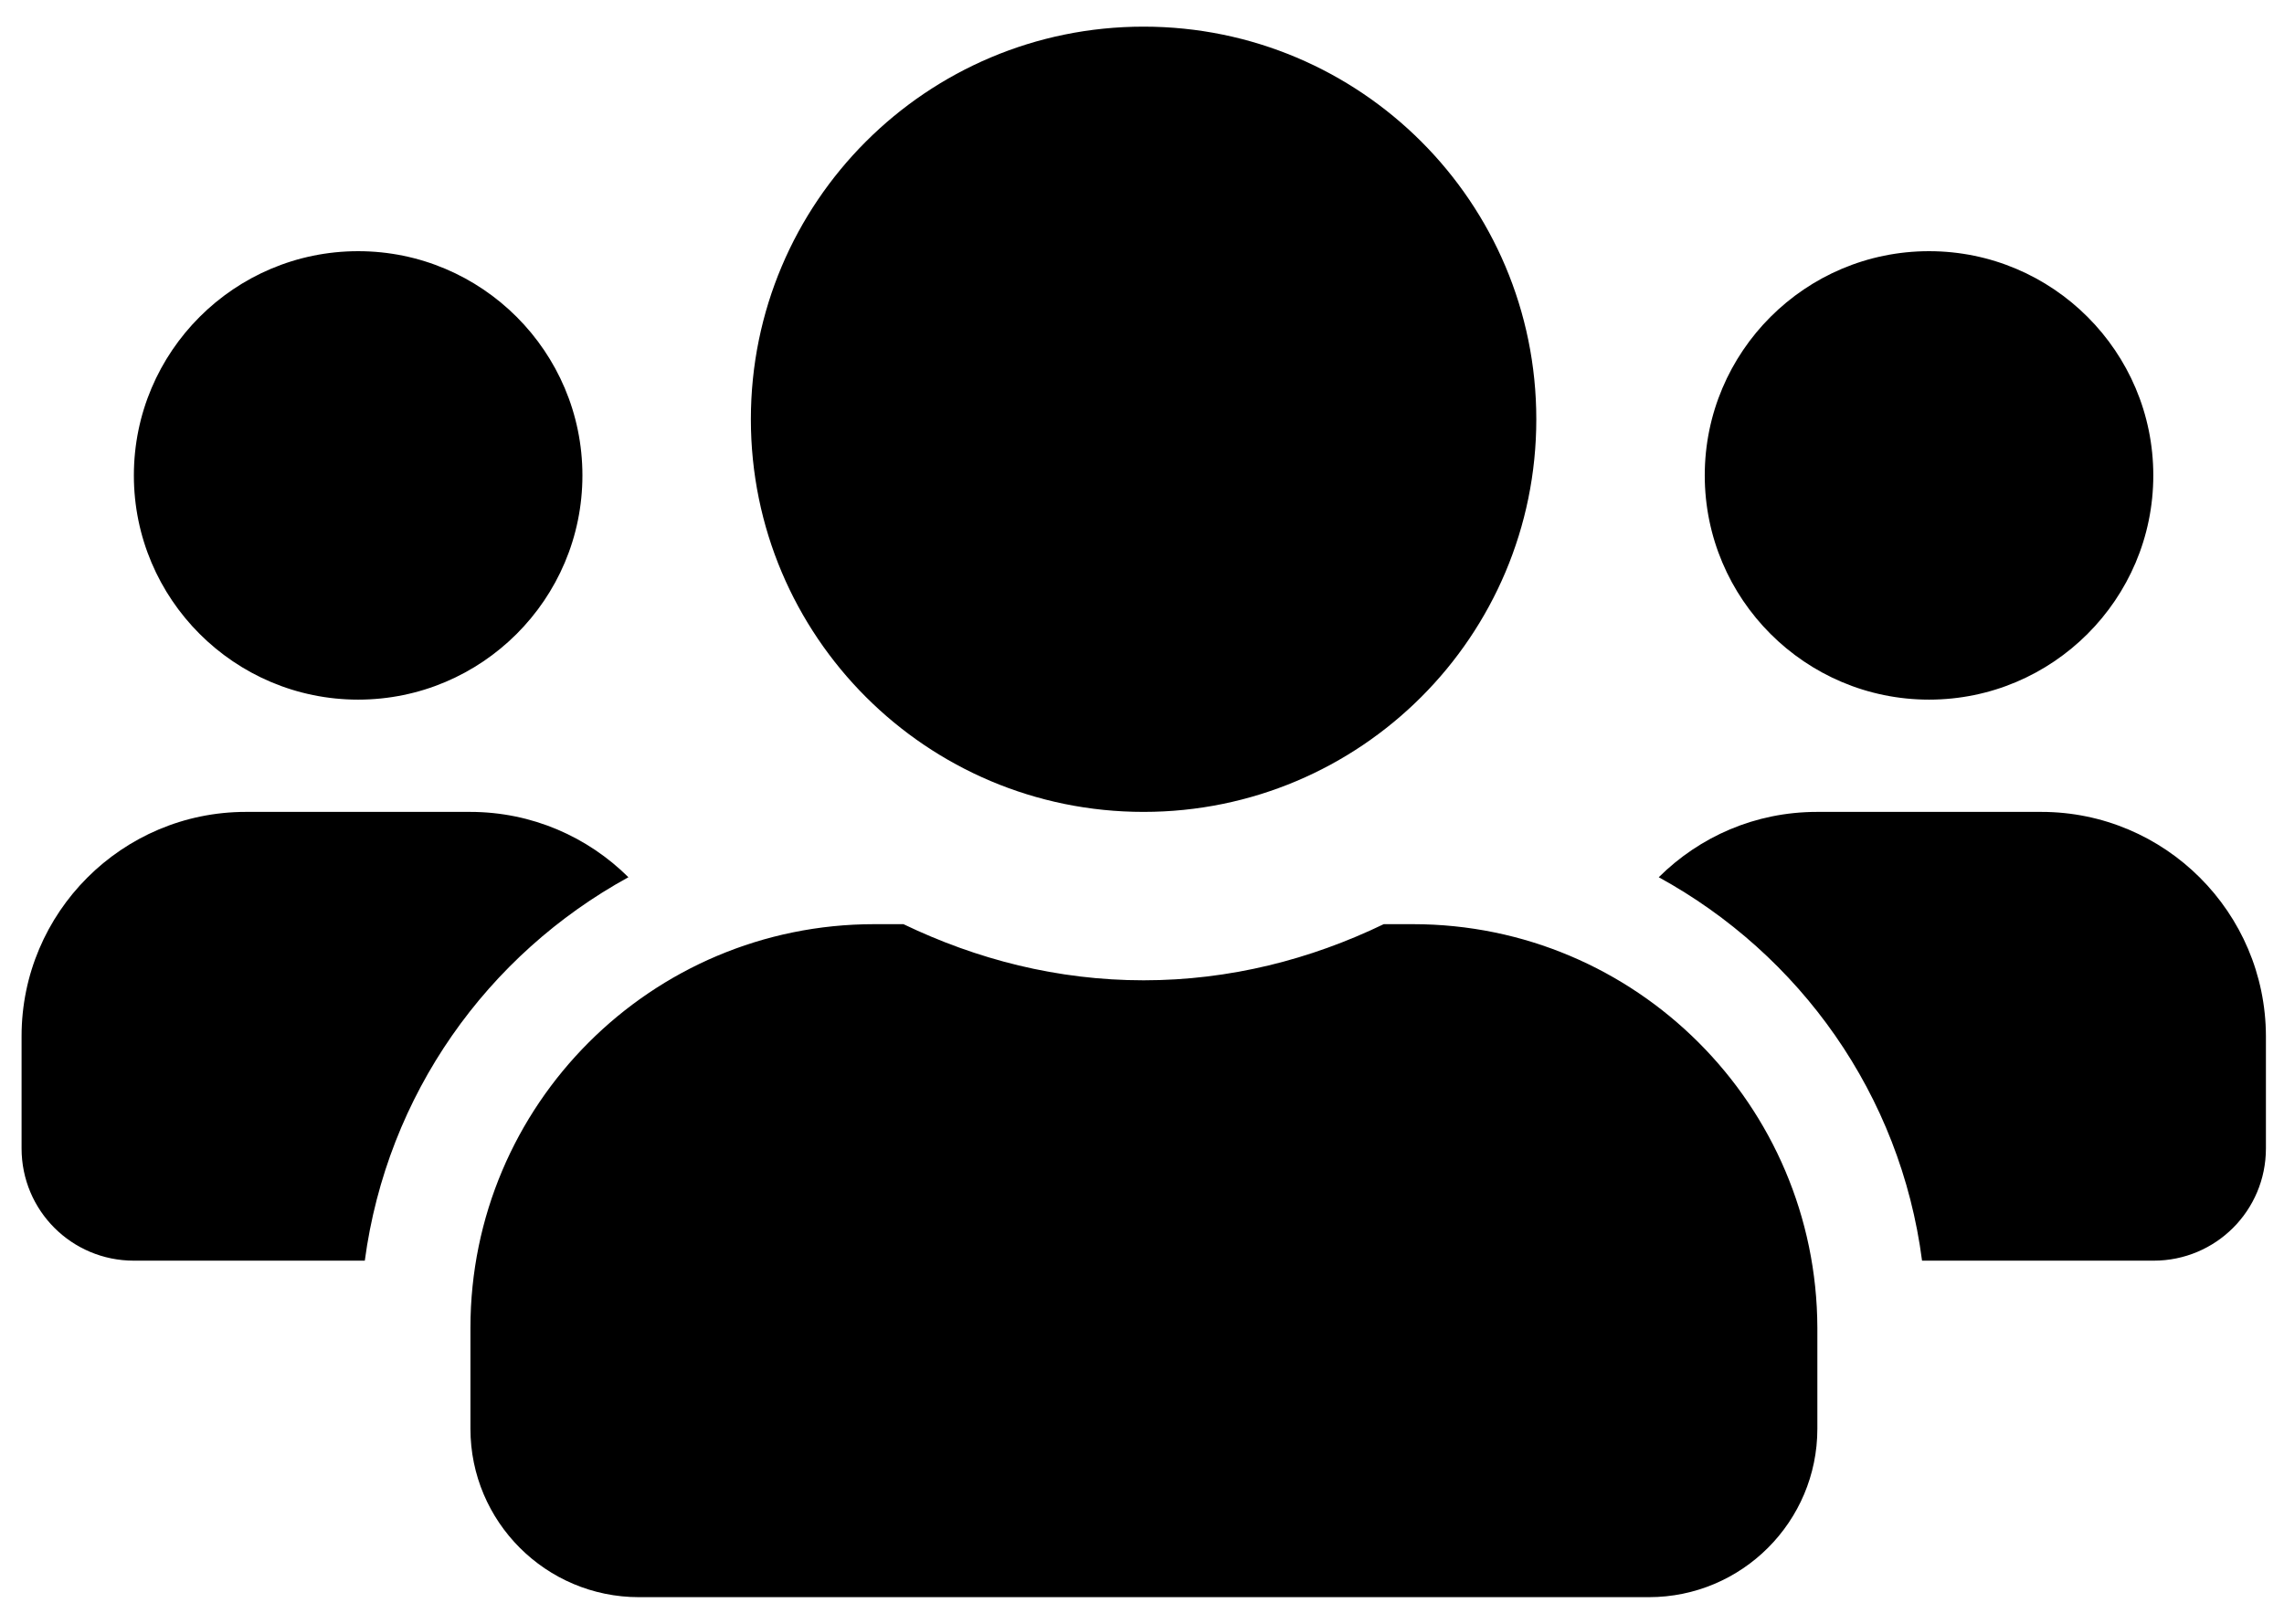 <?xml version="1.0" encoding="utf-8"?>
<!-- Generator: Adobe Illustrator 25.4.1, SVG Export Plug-In . SVG Version: 6.00 Build 0)  -->
<svg version="1.1" id="Layer_1" focusable="false" xmlns="http://www.w3.org/2000/svg" xmlns:xlink="http://www.w3.org/1999/xlink"
	 x="0px" y="0px" viewBox="0 0 720 512" style="enable-background:new 0 0 720 512;" xml:space="preserve">
<path d="M112.9,220.6c39,0,70.7-31.7,70.7-70.7s-31.7-70.7-70.7-70.7s-70.7,31.7-70.7,70.7S73.9,220.6,112.9,220.6z M608.1,220.6
	c39,0,70.7-31.7,70.7-70.7s-31.7-70.7-70.7-70.7s-70.7,31.7-70.7,70.7S569.1,220.6,608.1,220.6z M643.5,256h-70.7
	c-19.5,0-37,7.8-49.9,20.6c44.5,24.4,76.2,68.5,83,120.9h73c19.6,0,35.4-15.8,35.4-35.4v-35.4C714.2,287.7,682.5,256,643.5,256z
	 M360.5,256c68.4,0,123.8-55.4,123.8-123.8S428.9,8.4,360.5,8.4S236.7,63.8,236.7,132.2S292.1,256,360.5,256z M445.4,291.4h-9.2
	c-23,11.1-48.5,17.7-75.7,17.7s-52.6-6.6-75.7-17.7h-9.2c-70.3,0-127.3,57-127.3,127.3v31.8c0,29.3,23.8,53.1,53.1,53.1h318.4
	c29.3,0,53.1-23.8,53.1-53.1v-31.8C572.7,348.4,515.7,291.4,445.4,291.4z M198.1,276.6c-12.8-12.7-30.4-20.6-49.9-20.6H77.5
	c-39,0-70.7,31.7-70.7,70.7v35.4c0,19.6,15.8,35.4,35.4,35.4H115C122,345.1,153.6,301,198.1,276.6L198.1,276.6z"/>
</svg>
